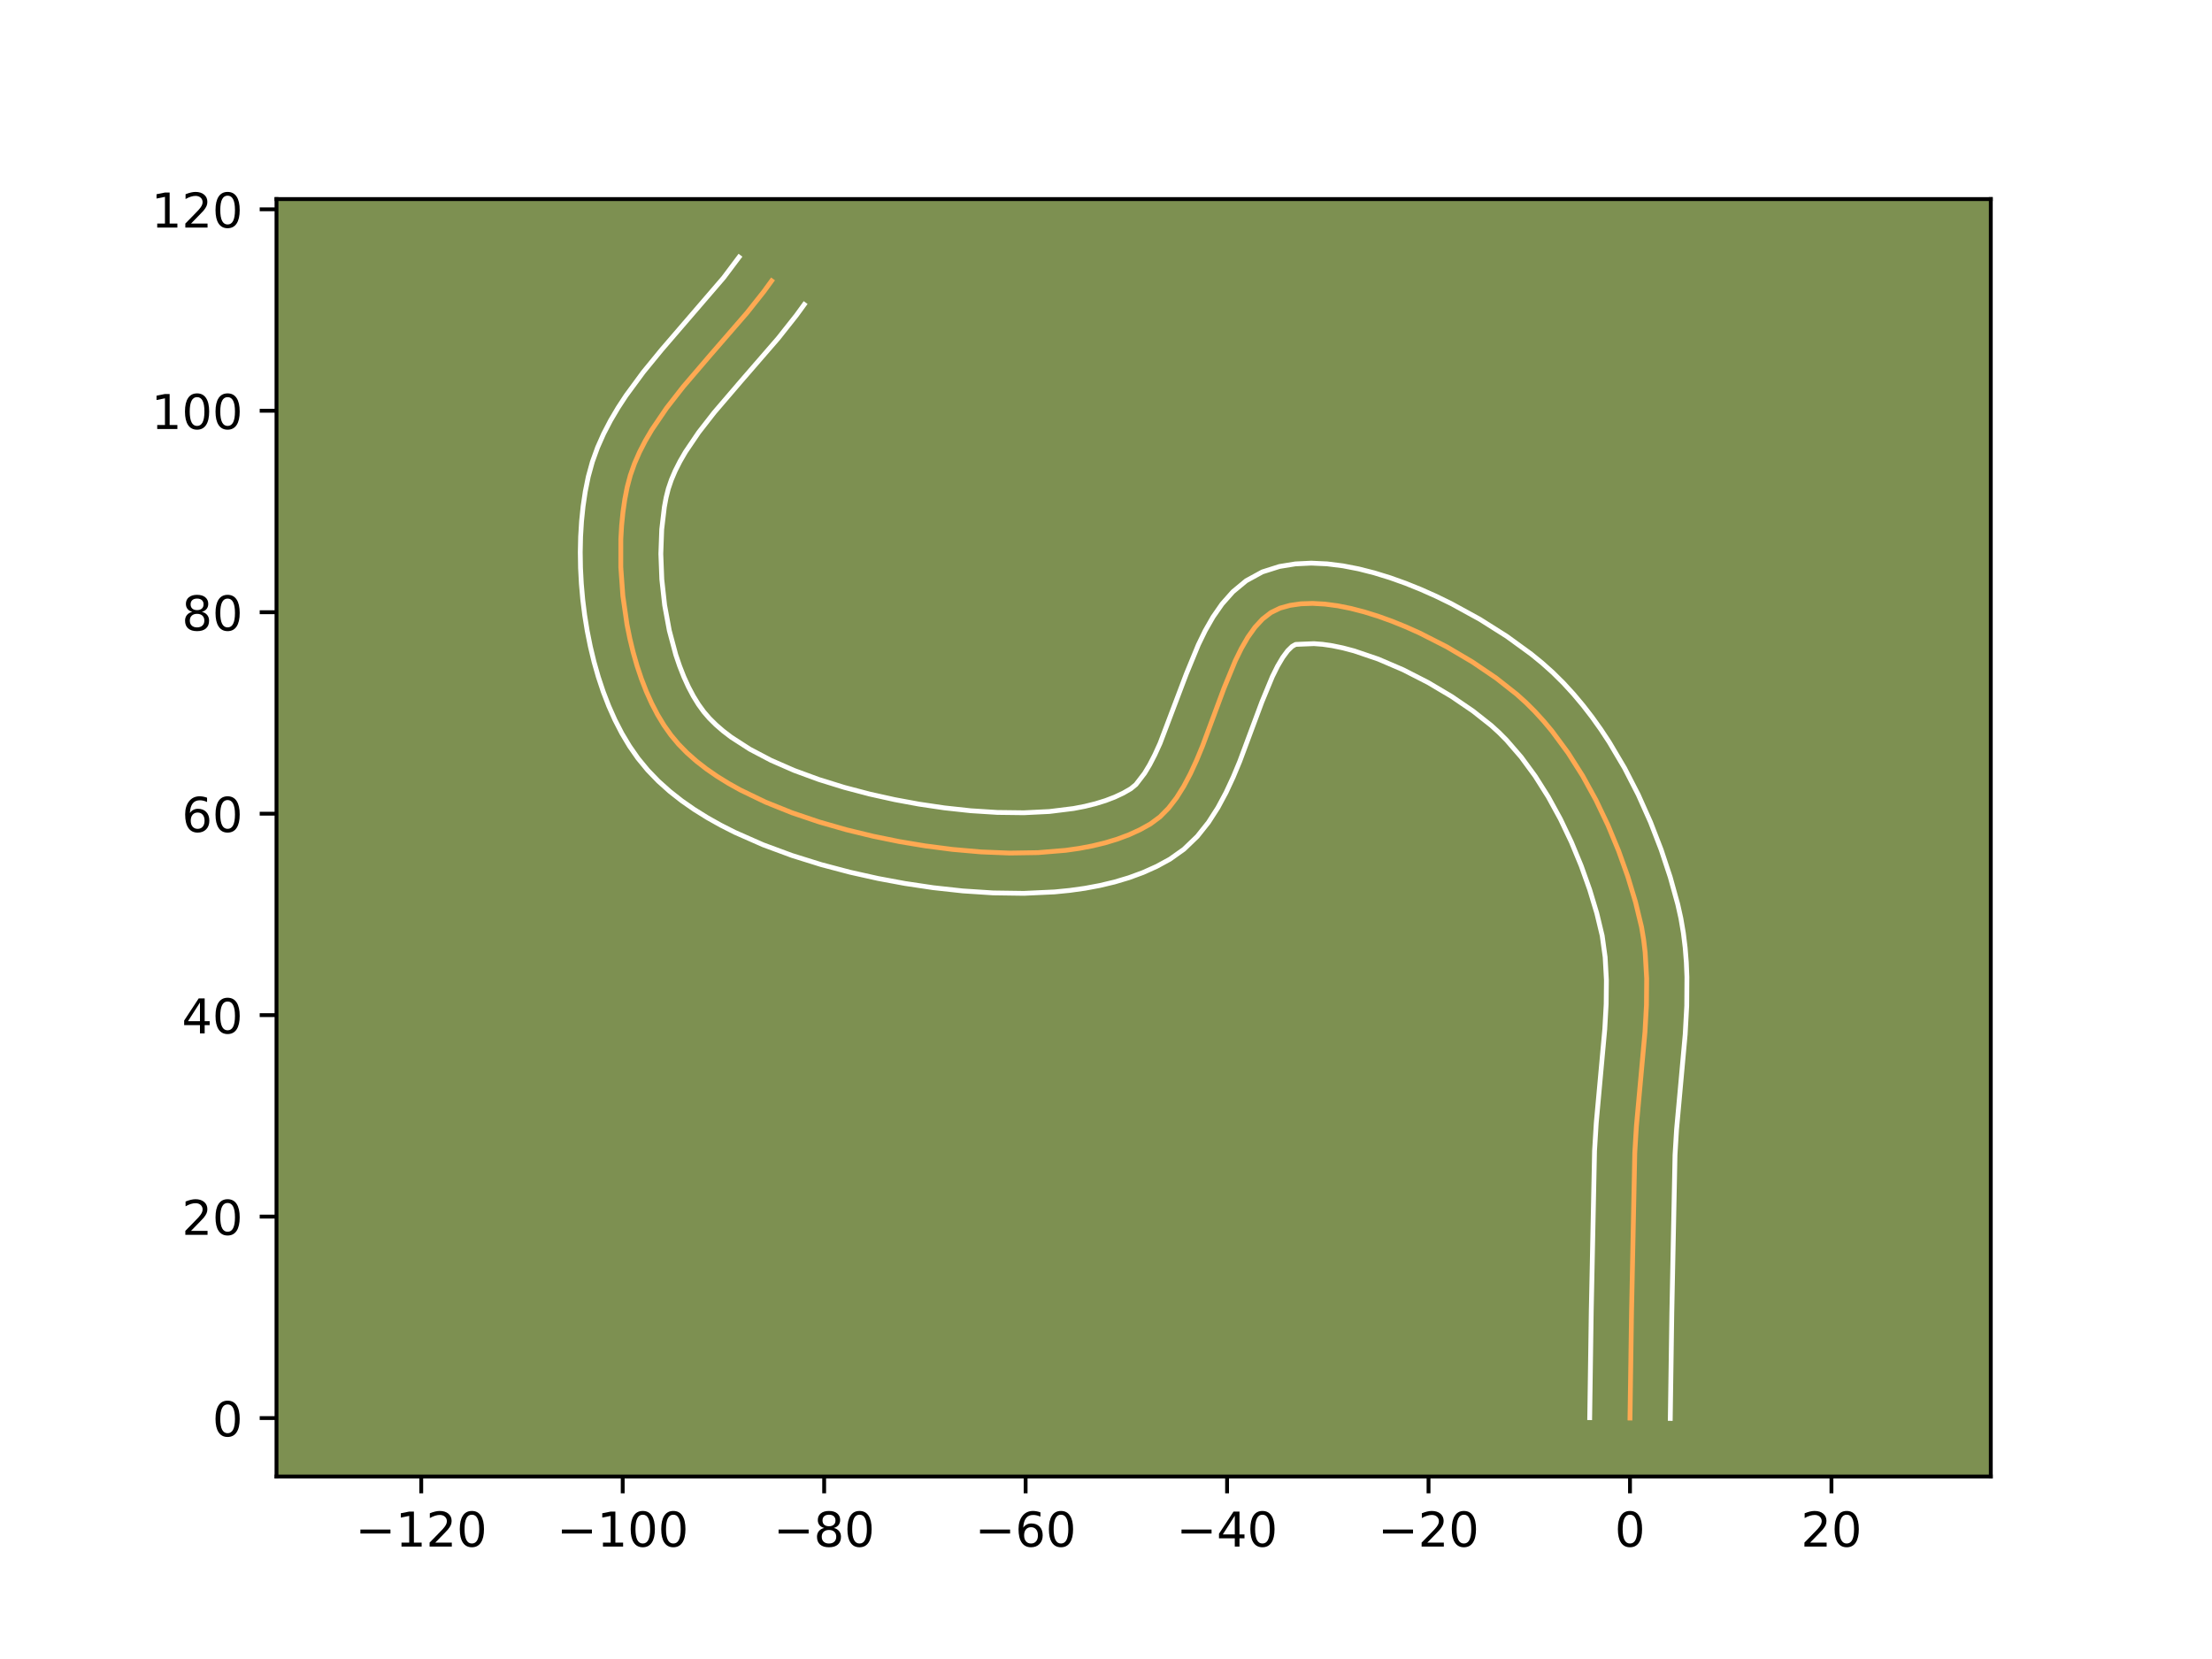 <?xml version="1.0" encoding="utf-8" standalone="no"?>
<!DOCTYPE svg PUBLIC "-//W3C//DTD SVG 1.1//EN"
  "http://www.w3.org/Graphics/SVG/1.1/DTD/svg11.dtd">
<!-- Created with matplotlib (https://matplotlib.org/) -->
<svg height="345.6pt" version="1.1" viewBox="0 0 460.8 345.6" width="460.8pt" xmlns="http://www.w3.org/2000/svg" xmlns:xlink="http://www.w3.org/1999/xlink">
 <defs>
  <style type="text/css">*{stroke-linecap:butt;stroke-linejoin:round;}</style>
 </defs>
 <g id="figure_1">
  <g id="patch_1">
   <path d="M 0 345.6 
L 460.8 345.6 
L 460.8 0 
L 0 0 
z
" style="fill:#ffffff;"/>
  </g>
  <g id="axes_1">
   <g id="patch_2">
    <path d="M 57.6 307.584 
L 414.72 307.584 
L 414.72 41.472 
L 57.6 41.472 
z
" style="fill:#7d9051;"/>
   </g>
   <g id="matplotlib.axis_1">
    <g id="xtick_1">
     <g id="line2d_1">
      <defs>
       <path d="M 0 0 
L 0 3.5 
" id="m0006d4fd30" style="stroke:#000000;stroke-width:0.8;"/>
      </defs>
      <g>
       <use style="stroke:#000000;stroke-width:0.8;" x="87.752" xlink:href="#m0006d4fd30" y="307.584"/>
      </g>
     </g>
     <g id="text_1">
      <!-- −120 -->
      <g transform="translate(74.019 322.182)scale(0.1 -0.1)">
       <defs>
        <path d="M 10.594 35.5 
L 73.188 35.5 
L 73.188 27.203 
L 10.594 27.203 
z
" id="DejaVuSans-8722"/>
        <path d="M 12.406 8.297 
L 28.516 8.297 
L 28.516 63.922 
L 10.984 60.406 
L 10.984 69.391 
L 28.422 72.906 
L 38.281 72.906 
L 38.281 8.297 
L 54.391 8.297 
L 54.391 0 
L 12.406 0 
z
" id="DejaVuSans-49"/>
        <path d="M 19.188 8.297 
L 53.609 8.297 
L 53.609 0 
L 7.328 0 
L 7.328 8.297 
Q 12.938 14.109 22.625 23.891 
Q 32.328 33.688 34.812 36.531 
Q 39.547 41.844 41.422 45.531 
Q 43.312 49.219 43.312 52.781 
Q 43.312 58.594 39.234 62.25 
Q 35.156 65.922 28.609 65.922 
Q 23.969 65.922 18.812 64.312 
Q 13.672 62.703 7.812 59.422 
L 7.812 69.391 
Q 13.766 71.781 18.938 73 
Q 24.125 74.219 28.422 74.219 
Q 39.75 74.219 46.484 68.547 
Q 53.219 62.891 53.219 53.422 
Q 53.219 48.922 51.531 44.891 
Q 49.859 40.875 45.406 35.406 
Q 44.188 33.984 37.641 27.219 
Q 31.109 20.453 19.188 8.297 
z
" id="DejaVuSans-50"/>
        <path d="M 31.781 66.406 
Q 24.172 66.406 20.328 58.906 
Q 16.5 51.422 16.5 36.375 
Q 16.5 21.391 20.328 13.891 
Q 24.172 6.391 31.781 6.391 
Q 39.453 6.391 43.281 13.891 
Q 47.125 21.391 47.125 36.375 
Q 47.125 51.422 43.281 58.906 
Q 39.453 66.406 31.781 66.406 
z
M 31.781 74.219 
Q 44.047 74.219 50.516 64.516 
Q 56.984 54.828 56.984 36.375 
Q 56.984 17.969 50.516 8.266 
Q 44.047 -1.422 31.781 -1.422 
Q 19.531 -1.422 13.062 8.266 
Q 6.594 17.969 6.594 36.375 
Q 6.594 54.828 13.062 64.516 
Q 19.531 74.219 31.781 74.219 
z
" id="DejaVuSans-48"/>
       </defs>
       <use xlink:href="#DejaVuSans-8722"/>
       <use x="83.789" xlink:href="#DejaVuSans-49"/>
       <use x="147.412" xlink:href="#DejaVuSans-50"/>
       <use x="211.035" xlink:href="#DejaVuSans-48"/>
      </g>
     </g>
    </g>
    <g id="xtick_2">
     <g id="line2d_2">
      <g>
       <use style="stroke:#000000;stroke-width:0.8;" x="129.72" xlink:href="#m0006d4fd30" y="307.584"/>
      </g>
     </g>
     <g id="text_2">
      <!-- −100 -->
      <g transform="translate(115.986 322.182)scale(0.1 -0.1)">
       <use xlink:href="#DejaVuSans-8722"/>
       <use x="83.789" xlink:href="#DejaVuSans-49"/>
       <use x="147.412" xlink:href="#DejaVuSans-48"/>
       <use x="211.035" xlink:href="#DejaVuSans-48"/>
      </g>
     </g>
    </g>
    <g id="xtick_3">
     <g id="line2d_3">
      <g>
       <use style="stroke:#000000;stroke-width:0.8;" x="171.687" xlink:href="#m0006d4fd30" y="307.584"/>
      </g>
     </g>
     <g id="text_3">
      <!-- −80 -->
      <g transform="translate(161.135 322.182)scale(0.1 -0.1)">
       <defs>
        <path d="M 31.781 34.625 
Q 24.75 34.625 20.719 30.859 
Q 16.703 27.094 16.703 20.516 
Q 16.703 13.922 20.719 10.156 
Q 24.75 6.391 31.781 6.391 
Q 38.812 6.391 42.859 10.172 
Q 46.922 13.969 46.922 20.516 
Q 46.922 27.094 42.891 30.859 
Q 38.875 34.625 31.781 34.625 
z
M 21.922 38.812 
Q 15.578 40.375 12.031 44.719 
Q 8.5 49.078 8.5 55.328 
Q 8.5 64.062 14.719 69.141 
Q 20.953 74.219 31.781 74.219 
Q 42.672 74.219 48.875 69.141 
Q 55.078 64.062 55.078 55.328 
Q 55.078 49.078 51.531 44.719 
Q 48 40.375 41.703 38.812 
Q 48.828 37.156 52.797 32.312 
Q 56.781 27.484 56.781 20.516 
Q 56.781 9.906 50.312 4.234 
Q 43.844 -1.422 31.781 -1.422 
Q 19.734 -1.422 13.25 4.234 
Q 6.781 9.906 6.781 20.516 
Q 6.781 27.484 10.781 32.312 
Q 14.797 37.156 21.922 38.812 
z
M 18.312 54.391 
Q 18.312 48.734 21.844 45.562 
Q 25.391 42.391 31.781 42.391 
Q 38.141 42.391 41.719 45.562 
Q 45.312 48.734 45.312 54.391 
Q 45.312 60.062 41.719 63.234 
Q 38.141 66.406 31.781 66.406 
Q 25.391 66.406 21.844 63.234 
Q 18.312 60.062 18.312 54.391 
z
" id="DejaVuSans-56"/>
       </defs>
       <use xlink:href="#DejaVuSans-8722"/>
       <use x="83.789" xlink:href="#DejaVuSans-56"/>
       <use x="147.412" xlink:href="#DejaVuSans-48"/>
      </g>
     </g>
    </g>
    <g id="xtick_4">
     <g id="line2d_4">
      <g>
       <use style="stroke:#000000;stroke-width:0.8;" x="213.655" xlink:href="#m0006d4fd30" y="307.584"/>
      </g>
     </g>
     <g id="text_4">
      <!-- −60 -->
      <g transform="translate(203.102 322.182)scale(0.1 -0.1)">
       <defs>
        <path d="M 33.016 40.375 
Q 26.375 40.375 22.484 35.828 
Q 18.609 31.297 18.609 23.391 
Q 18.609 15.531 22.484 10.953 
Q 26.375 6.391 33.016 6.391 
Q 39.656 6.391 43.531 10.953 
Q 47.406 15.531 47.406 23.391 
Q 47.406 31.297 43.531 35.828 
Q 39.656 40.375 33.016 40.375 
z
M 52.594 71.297 
L 52.594 62.312 
Q 48.875 64.062 45.094 64.984 
Q 41.312 65.922 37.594 65.922 
Q 27.828 65.922 22.672 59.328 
Q 17.531 52.734 16.797 39.406 
Q 19.672 43.656 24.016 45.922 
Q 28.375 48.188 33.594 48.188 
Q 44.578 48.188 50.953 41.516 
Q 57.328 34.859 57.328 23.391 
Q 57.328 12.156 50.688 5.359 
Q 44.047 -1.422 33.016 -1.422 
Q 20.359 -1.422 13.672 8.266 
Q 6.984 17.969 6.984 36.375 
Q 6.984 53.656 15.188 63.938 
Q 23.391 74.219 37.203 74.219 
Q 40.922 74.219 44.703 73.484 
Q 48.484 72.75 52.594 71.297 
z
" id="DejaVuSans-54"/>
       </defs>
       <use xlink:href="#DejaVuSans-8722"/>
       <use x="83.789" xlink:href="#DejaVuSans-54"/>
       <use x="147.412" xlink:href="#DejaVuSans-48"/>
      </g>
     </g>
    </g>
    <g id="xtick_5">
     <g id="line2d_5">
      <g>
       <use style="stroke:#000000;stroke-width:0.8;" x="255.622" xlink:href="#m0006d4fd30" y="307.584"/>
      </g>
     </g>
     <g id="text_5">
      <!-- −40 -->
      <g transform="translate(245.07 322.182)scale(0.1 -0.1)">
       <defs>
        <path d="M 37.797 64.312 
L 12.891 25.391 
L 37.797 25.391 
z
M 35.203 72.906 
L 47.609 72.906 
L 47.609 25.391 
L 58.016 25.391 
L 58.016 17.188 
L 47.609 17.188 
L 47.609 0 
L 37.797 0 
L 37.797 17.188 
L 4.891 17.188 
L 4.891 26.703 
z
" id="DejaVuSans-52"/>
       </defs>
       <use xlink:href="#DejaVuSans-8722"/>
       <use x="83.789" xlink:href="#DejaVuSans-52"/>
       <use x="147.412" xlink:href="#DejaVuSans-48"/>
      </g>
     </g>
    </g>
    <g id="xtick_6">
     <g id="line2d_6">
      <g>
       <use style="stroke:#000000;stroke-width:0.8;" x="297.589" xlink:href="#m0006d4fd30" y="307.584"/>
      </g>
     </g>
     <g id="text_6">
      <!-- −20 -->
      <g transform="translate(287.037 322.182)scale(0.1 -0.1)">
       <use xlink:href="#DejaVuSans-8722"/>
       <use x="83.789" xlink:href="#DejaVuSans-50"/>
       <use x="147.412" xlink:href="#DejaVuSans-48"/>
      </g>
     </g>
    </g>
    <g id="xtick_7">
     <g id="line2d_7">
      <g>
       <use style="stroke:#000000;stroke-width:0.8;" x="339.557" xlink:href="#m0006d4fd30" y="307.584"/>
      </g>
     </g>
     <g id="text_7">
      <!-- 0 -->
      <g transform="translate(336.376 322.182)scale(0.1 -0.1)">
       <use xlink:href="#DejaVuSans-48"/>
      </g>
     </g>
    </g>
    <g id="xtick_8">
     <g id="line2d_8">
      <g>
       <use style="stroke:#000000;stroke-width:0.8;" x="381.524" xlink:href="#m0006d4fd30" y="307.584"/>
      </g>
     </g>
     <g id="text_8">
      <!-- 20 -->
      <g transform="translate(375.162 322.182)scale(0.1 -0.1)">
       <use xlink:href="#DejaVuSans-50"/>
       <use x="63.623" xlink:href="#DejaVuSans-48"/>
      </g>
     </g>
    </g>
   </g>
   <g id="matplotlib.axis_2">
    <g id="ytick_1">
     <g id="line2d_9">
      <defs>
       <path d="M 0 0 
L -3.5 0 
" id="mbbf05c450c" style="stroke:#000000;stroke-width:0.8;"/>
      </defs>
      <g>
       <use style="stroke:#000000;stroke-width:0.8;" x="57.6" xlink:href="#mbbf05c450c" y="295.407"/>
      </g>
     </g>
     <g id="text_9">
      <!-- 0 -->
      <g transform="translate(44.237 299.206)scale(0.1 -0.1)">
       <use xlink:href="#DejaVuSans-48"/>
      </g>
     </g>
    </g>
    <g id="ytick_2">
     <g id="line2d_10">
      <g>
       <use style="stroke:#000000;stroke-width:0.8;" x="57.6" xlink:href="#mbbf05c450c" y="253.44"/>
      </g>
     </g>
     <g id="text_10">
      <!-- 20 -->
      <g transform="translate(37.875 257.239)scale(0.1 -0.1)">
       <use xlink:href="#DejaVuSans-50"/>
       <use x="63.623" xlink:href="#DejaVuSans-48"/>
      </g>
     </g>
    </g>
    <g id="ytick_3">
     <g id="line2d_11">
      <g>
       <use style="stroke:#000000;stroke-width:0.8;" x="57.6" xlink:href="#mbbf05c450c" y="211.472"/>
      </g>
     </g>
     <g id="text_11">
      <!-- 40 -->
      <g transform="translate(37.875 215.272)scale(0.1 -0.1)">
       <use xlink:href="#DejaVuSans-52"/>
       <use x="63.623" xlink:href="#DejaVuSans-48"/>
      </g>
     </g>
    </g>
    <g id="ytick_4">
     <g id="line2d_12">
      <g>
       <use style="stroke:#000000;stroke-width:0.8;" x="57.6" xlink:href="#mbbf05c450c" y="169.505"/>
      </g>
     </g>
     <g id="text_12">
      <!-- 60 -->
      <g transform="translate(37.875 173.304)scale(0.1 -0.1)">
       <use xlink:href="#DejaVuSans-54"/>
       <use x="63.623" xlink:href="#DejaVuSans-48"/>
      </g>
     </g>
    </g>
    <g id="ytick_5">
     <g id="line2d_13">
      <g>
       <use style="stroke:#000000;stroke-width:0.8;" x="57.6" xlink:href="#mbbf05c450c" y="127.538"/>
      </g>
     </g>
     <g id="text_13">
      <!-- 80 -->
      <g transform="translate(37.875 131.337)scale(0.1 -0.1)">
       <use xlink:href="#DejaVuSans-56"/>
       <use x="63.623" xlink:href="#DejaVuSans-48"/>
      </g>
     </g>
    </g>
    <g id="ytick_6">
     <g id="line2d_14">
      <g>
       <use style="stroke:#000000;stroke-width:0.8;" x="57.6" xlink:href="#mbbf05c450c" y="85.57"/>
      </g>
     </g>
     <g id="text_14">
      <!-- 100 -->
      <g transform="translate(31.512 89.37)scale(0.1 -0.1)">
       <use xlink:href="#DejaVuSans-49"/>
       <use x="63.623" xlink:href="#DejaVuSans-48"/>
       <use x="127.246" xlink:href="#DejaVuSans-48"/>
      </g>
     </g>
    </g>
    <g id="ytick_7">
     <g id="line2d_15">
      <g>
       <use style="stroke:#000000;stroke-width:0.8;" x="57.6" xlink:href="#mbbf05c450c" y="43.603"/>
      </g>
     </g>
     <g id="text_15">
      <!-- 120 -->
      <g transform="translate(31.512 47.402)scale(0.1 -0.1)">
       <use xlink:href="#DejaVuSans-49"/>
       <use x="63.623" xlink:href="#DejaVuSans-50"/>
       <use x="127.246" xlink:href="#DejaVuSans-48"/>
      </g>
     </g>
    </g>
   </g>
   <g id="line2d_16">
    <path clip-path="url(#p68ad5d3228)" d="M 339.557 295.407 
L 339.878 273.322 
L 340.555 240.187 
L 340.893 234.605 
L 341.66 226.168 
L 342.683 214.919 
L 342.987 209.346 
L 343.029 203.838 
L 342.718 198.419 
L 342.402 195.749 
L 341.962 193.11 
L 340.703 187.898 
L 339.098 182.599 
L 337.186 177.248 
L 334.977 171.921 
L 332.478 166.69 
L 329.7 161.633 
L 326.649 156.823 
L 323.336 152.334 
L 321.583 150.234 
L 319.768 148.243 
L 317.892 146.369 
L 315.955 144.623 
L 311.661 141.245 
L 306.753 137.912 
L 301.392 134.746 
L 295.74 131.868 
L 292.855 130.576 
L 289.958 129.403 
L 287.068 128.362 
L 284.207 127.471 
L 281.394 126.743 
L 278.649 126.195 
L 275.994 125.842 
L 273.446 125.699 
L 271.028 125.78 
L 268.759 126.103 
L 266.66 126.681 
L 264.745 127.616 
L 263.002 128.968 
L 261.412 130.692 
L 259.953 132.743 
L 258.604 135.074 
L 257.344 137.64 
L 255.01 143.295 
L 250.5 155.419 
L 249.284 158.354 
L 247.991 161.16 
L 246.6 163.79 
L 245.09 166.199 
L 243.441 168.342 
L 241.632 170.174 
L 239.641 171.647 
L 237.478 172.849 
L 235.175 173.901 
L 232.745 174.809 
L 230.201 175.579 
L 227.556 176.22 
L 224.823 176.737 
L 222.016 177.138 
L 216.231 177.616 
L 210.305 177.708 
L 204.345 177.469 
L 198.456 176.953 
L 192.742 176.214 
L 187.31 175.306 
L 181.913 174.207 
L 176.314 172.85 
L 170.631 171.221 
L 164.981 169.308 
L 159.482 167.098 
L 154.252 164.578 
L 151.775 163.199 
L 149.409 161.736 
L 147.169 160.19 
L 145.07 158.559 
L 143.127 156.841 
L 141.354 155.034 
L 139.765 153.136 
L 138.327 151.102 
L 136.993 148.898 
L 135.764 146.539 
L 134.64 144.043 
L 133.622 141.426 
L 132.71 138.705 
L 131.905 135.897 
L 131.206 133.019 
L 130.614 130.086 
L 129.753 124.127 
L 129.324 118.152 
L 129.33 112.296 
L 129.496 109.454 
L 129.773 106.692 
L 130.159 104.026 
L 130.656 101.474 
L 131.314 99.007 
L 132.172 96.584 
L 133.212 94.202 
L 134.419 91.857 
L 135.774 89.545 
L 138.861 85.004 
L 142.337 80.549 
L 147.98 73.961 
L 155.583 65.196 
L 159.11 60.752 
L 160.745 58.502 
L 160.745 58.502 
" style="fill:none;stroke:#fea952;stroke-linecap:square;"/>
   </g>
   <g id="line2d_17">
    <path clip-path="url(#p68ad5d3228)" d="M 331.164 295.326 
L 331.486 273.162 
L 332.173 239.753 
L 332.529 233.912 
L 333.308 225.342 
L 334.306 214.383 
L 334.595 209.165 
L 334.642 204.163 
L 334.383 199.408 
L 333.765 194.916 
L 332.64 190.232 
L 331.159 185.325 
L 329.392 180.364 
L 327.355 175.435 
L 325.063 170.623 
L 322.538 166.01 
L 319.804 161.68 
L 316.892 157.712 
L 313.838 154.182 
L 312.271 152.603 
L 310.638 151.117 
L 306.831 148.11 
L 302.372 145.071 
L 297.464 142.163 
L 292.309 139.529 
L 287.114 137.3 
L 282.106 135.597 
L 279.75 134.974 
L 277.542 134.516 
L 275.521 134.222 
L 273.73 134.087 
L 270.987 134.195 
L 269.891 134.246 
L 269.172 134.659 
L 268.25 135.559 
L 267.217 136.947 
L 266.139 138.772 
L 265.049 140.97 
L 262.876 146.223 
L 258.255 158.632 
L 256.907 161.868 
L 255.411 165.084 
L 253.713 168.247 
L 251.742 171.318 
L 249.411 174.242 
L 246.626 176.92 
L 243.719 178.983 
L 240.965 180.484 
L 238.112 181.764 
L 235.179 182.841 
L 232.177 183.737 
L 229.117 184.467 
L 226.008 185.047 
L 222.862 185.488 
L 219.686 185.804 
L 213.283 186.1 
L 206.88 186.009 
L 200.56 185.595 
L 194.412 184.922 
L 188.526 184.044 
L 182.897 182.998 
L 177.075 181.699 
L 171.075 180.113 
L 165.001 178.216 
L 158.957 175.98 
L 153.044 173.371 
L 150.168 171.911 
L 147.362 170.339 
L 144.641 168.644 
L 142.018 166.818 
L 139.51 164.847 
L 137.136 162.719 
L 134.918 160.421 
L 132.913 157.983 
L 131.145 155.447 
L 129.549 152.776 
L 128.11 149.984 
L 126.818 147.086 
L 125.664 144.093 
L 124.642 141.02 
L 123.748 137.878 
L 122.978 134.679 
L 122.33 131.438 
L 121.802 128.166 
L 121.393 124.877 
L 121.103 121.584 
L 120.932 118.299 
L 120.88 115.035 
L 120.95 111.805 
L 121.144 108.618 
L 121.466 105.488 
L 121.92 102.423 
L 122.546 99.311 
L 123.402 96.205 
L 124.48 93.224 
L 125.749 90.363 
L 127.177 87.613 
L 128.74 84.965 
L 130.413 82.407 
L 134.009 77.518 
L 137.813 72.872 
L 150.747 57.844 
L 153.955 53.568 
L 153.955 53.568 
" style="fill:none;stroke:#ffffff;stroke-linecap:square;"/>
   </g>
   <g id="line2d_18">
    <path clip-path="url(#p68ad5d3228)" d="M 347.95 295.488 
L 348.27 273.482 
L 348.937 240.621 
L 349.258 235.298 
L 350.013 226.994 
L 351.059 215.455 
L 351.378 209.527 
L 351.416 203.513 
L 351.293 200.479 
L 351.053 197.43 
L 350.681 194.37 
L 350.159 191.304 
L 349.506 188.372 
L 347.942 182.729 
L 346.049 177.005 
L 343.83 171.263 
L 341.287 165.568 
L 338.419 159.985 
L 335.22 154.58 
L 333.494 151.965 
L 331.682 149.421 
L 329.78 146.956 
L 327.787 144.58 
L 325.699 142.303 
L 323.513 140.136 
L 321.272 138.129 
L 318.961 136.244 
L 313.877 132.547 
L 308.276 129.009 
L 302.279 125.723 
L 299.17 124.208 
L 296.006 122.797 
L 292.801 121.505 
L 289.565 120.349 
L 286.308 119.345 
L 283.038 118.512 
L 279.757 117.875 
L 276.466 117.462 
L 273.163 117.31 
L 269.848 117.47 
L 266.531 118.01 
L 262.977 119.138 
L 259.598 120.985 
L 256.833 123.277 
L 254.574 125.826 
L 252.688 128.539 
L 251.069 131.375 
L 249.64 134.31 
L 247.144 140.366 
L 241.662 154.841 
L 240.571 157.236 
L 239.488 159.333 
L 238.439 161.08 
L 236.638 163.427 
L 235.563 164.311 
L 233.992 165.214 
L 232.238 166.038 
L 230.311 166.776 
L 228.225 167.422 
L 225.995 167.973 
L 223.638 168.428 
L 218.609 169.052 
L 213.275 169.313 
L 207.766 169.245 
L 202.21 168.89 
L 196.728 168.295 
L 191.442 167.512 
L 186.391 166.579 
L 181.187 165.424 
L 175.876 164.027 
L 170.587 162.385 
L 165.453 160.501 
L 160.609 158.385 
L 156.188 156.059 
L 152.32 153.563 
L 150.63 152.271 
L 149.118 150.962 
L 147.79 149.646 
L 146.618 148.289 
L 145.508 146.757 
L 144.436 145.019 
L 143.418 143.094 
L 142.463 141 
L 141.581 138.759 
L 140.778 136.391 
L 139.434 131.358 
L 138.457 126.067 
L 137.866 120.682 
L 137.664 115.367 
L 137.848 110.29 
L 138.398 105.63 
L 138.766 103.637 
L 139.226 101.809 
L 139.863 99.945 
L 140.676 98.042 
L 141.66 96.101 
L 142.808 94.124 
L 145.546 90.079 
L 148.78 85.928 
L 154.276 79.511 
L 162.094 70.493 
L 165.9 65.686 
L 167.536 63.436 
L 167.536 63.436 
" style="fill:none;stroke:#ffffff;stroke-linecap:square;"/>
   </g>
   <g id="patch_3">
    <path d="M 57.6 307.584 
L 57.6 41.472 
" style="fill:none;stroke:#000000;stroke-linecap:square;stroke-linejoin:miter;stroke-width:0.8;"/>
   </g>
   <g id="patch_4">
    <path d="M 414.72 307.584 
L 414.72 41.472 
" style="fill:none;stroke:#000000;stroke-linecap:square;stroke-linejoin:miter;stroke-width:0.8;"/>
   </g>
   <g id="patch_5">
    <path d="M 57.6 307.584 
L 414.72 307.584 
" style="fill:none;stroke:#000000;stroke-linecap:square;stroke-linejoin:miter;stroke-width:0.8;"/>
   </g>
   <g id="patch_6">
    <path d="M 57.6 41.472 
L 414.72 41.472 
" style="fill:none;stroke:#000000;stroke-linecap:square;stroke-linejoin:miter;stroke-width:0.8;"/>
   </g>
  </g>
 </g>
 <defs>
  <clipPath id="p68ad5d3228">
   <rect height="266.112" width="357.12" x="57.6" y="41.472"/>
  </clipPath>
 </defs>
</svg>
